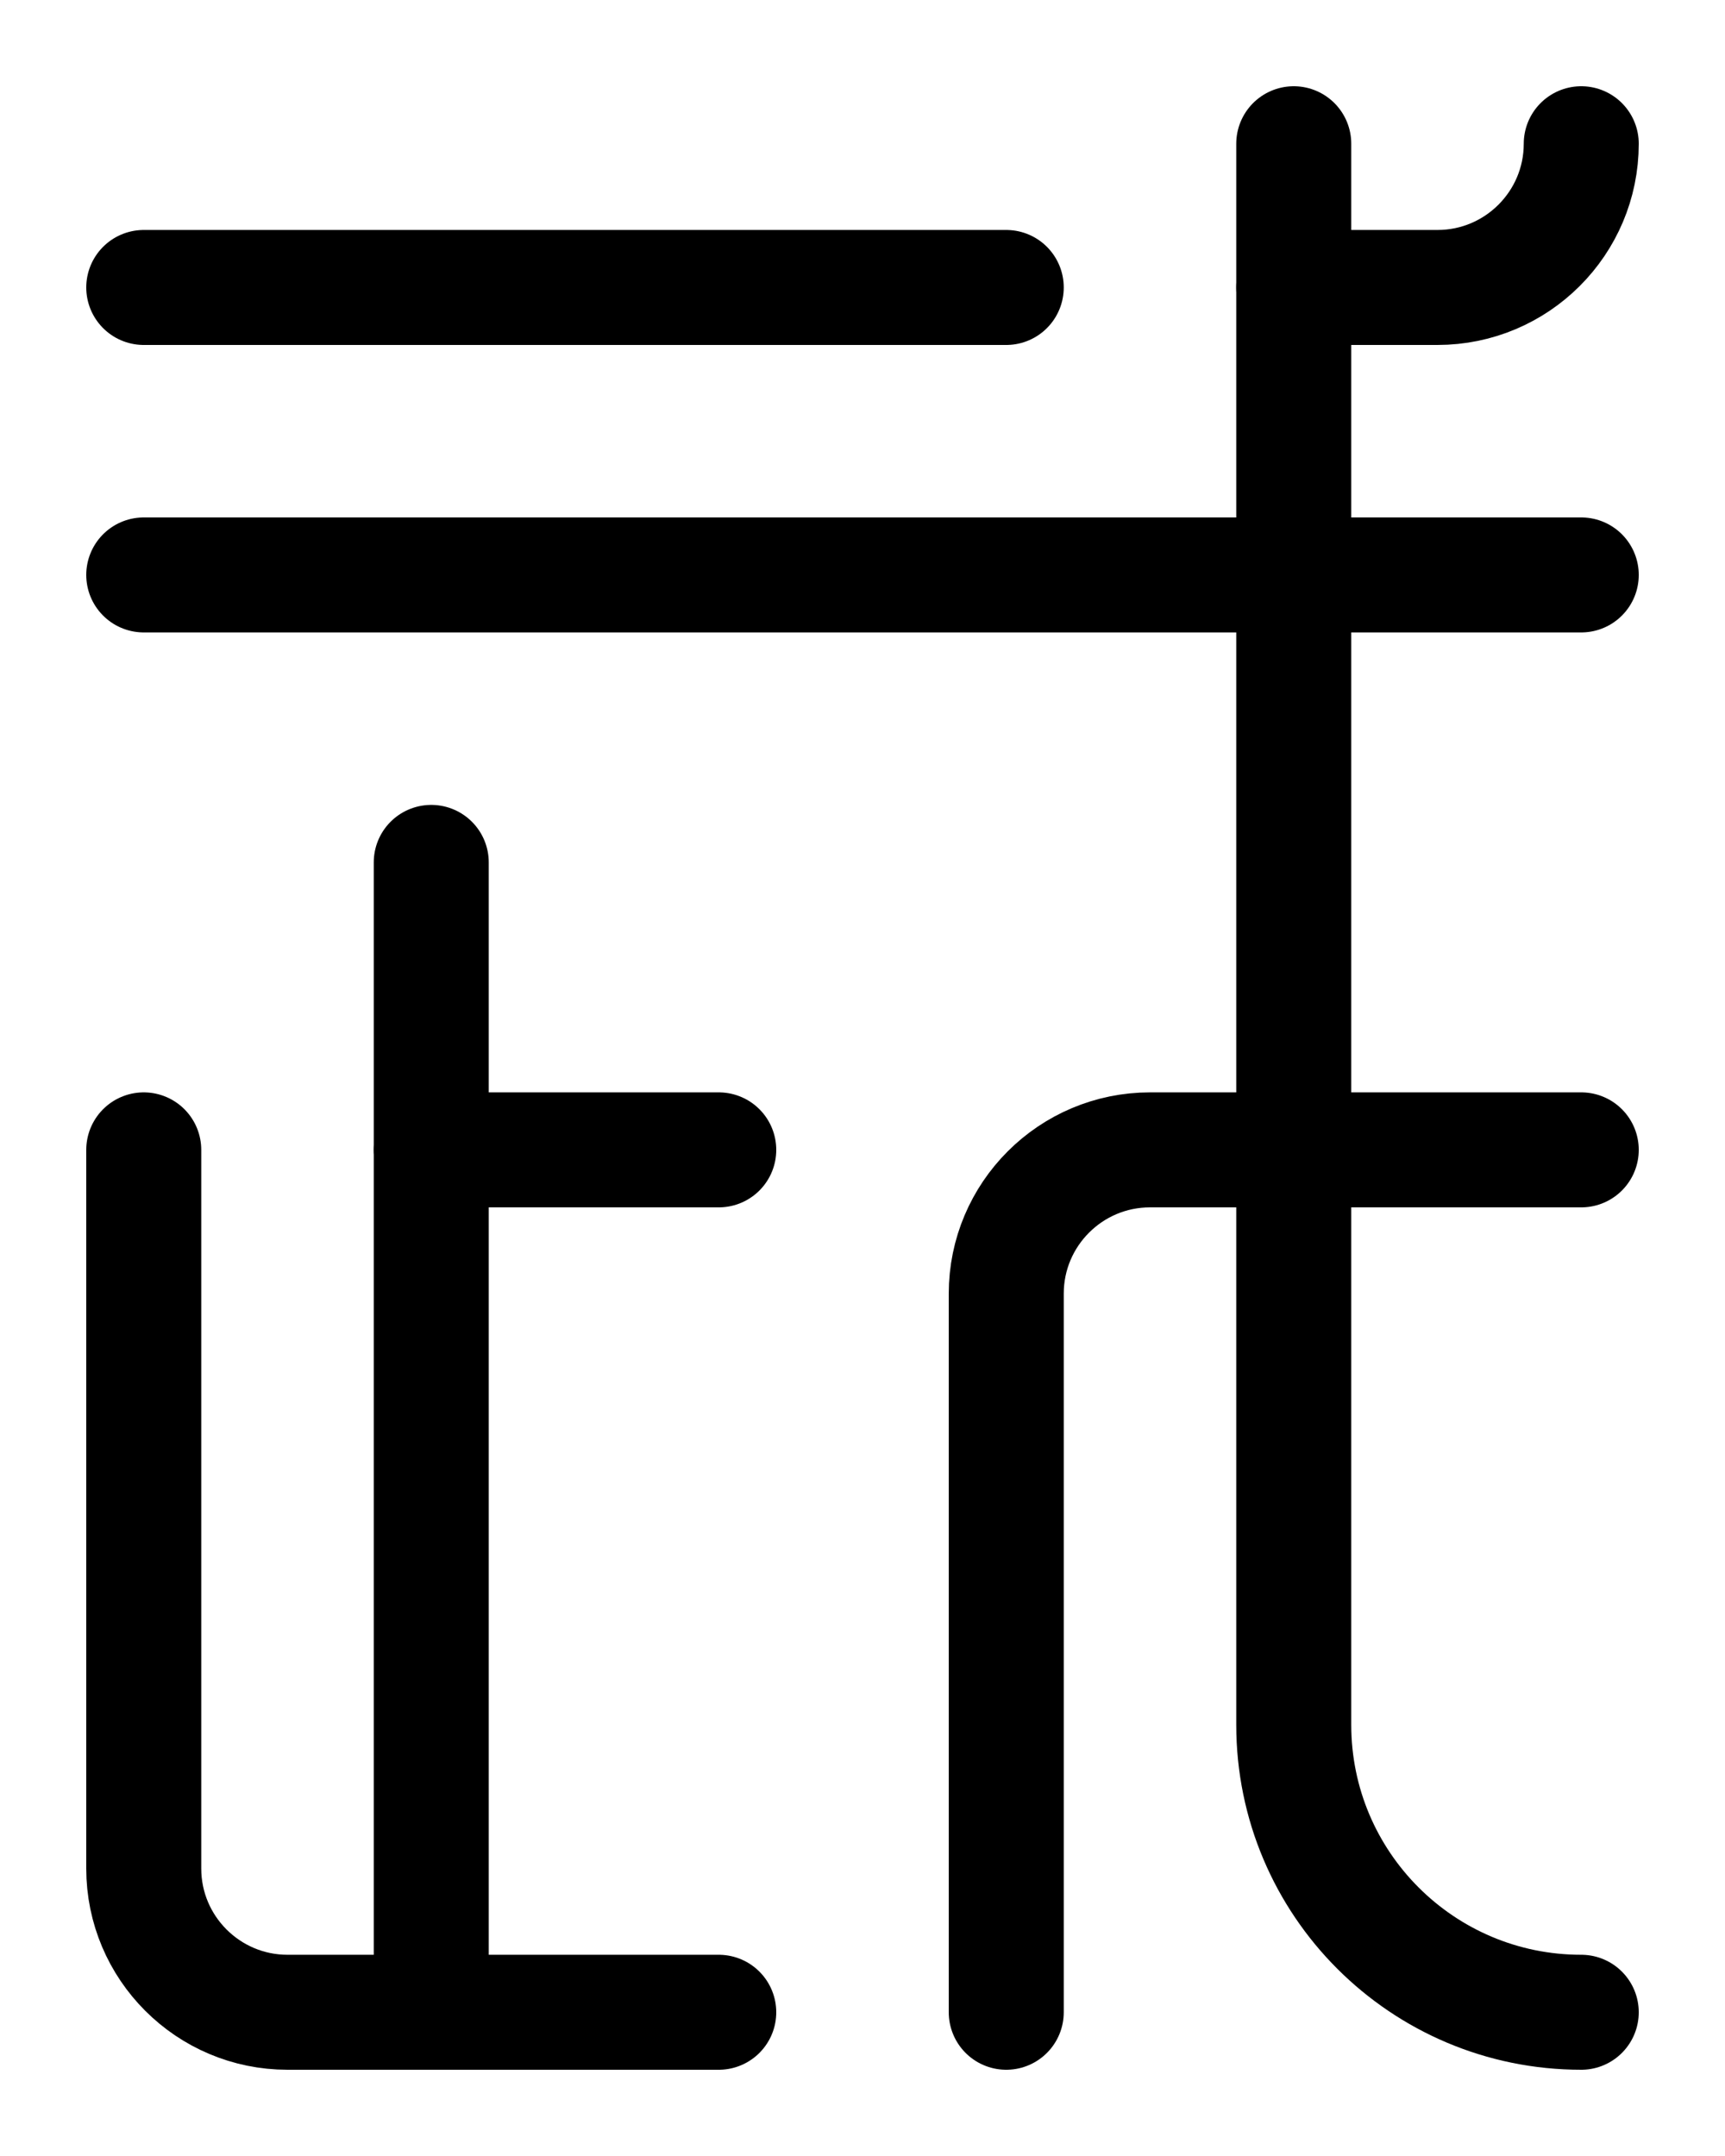 <?xml version="1.0" encoding="utf-8"?>
<!-- Generator: Adobe Illustrator 26.0.0, SVG Export Plug-In . SVG Version: 6.00 Build 0)  -->
<svg version="1.1" id="图层_1" xmlns="http://www.w3.org/2000/svg" xmlns:xlink="http://www.w3.org/1999/xlink" x="0px" y="0px"
	 viewBox="0 0 720 900" style="enable-background:new 0 0 720 900;" xml:space="preserve">
<style type="text/css">
	.st0{fill:none;stroke:#000000;stroke-width:48;stroke-linecap:round;stroke-linejoin:round;stroke-miterlimit:10;}
</style>
<path class="st0" d="M660,60c0,33.1-26.9,60-60,60h-60"/>
<path class="st0" d="M540,60v660c0,66.3,53.7,120,120,120"/>
<line class="st0" x1="660" y1="240" x2="60" y2="240"/>
<path class="st0" d="M660,480H480c-33.1,0-60,26.9-60,60v300"/>
<line class="st0" x1="60" y1="120" x2="420" y2="120"/>
<line class="st0" x1="180" y1="360" x2="180" y2="840"/>
<path class="st0" d="M60,480v300c0,33.1,26.9,60,60,60h180"/>
<line class="st0" x1="180" y1="480" x2="300" y2="480"/>
</svg>
